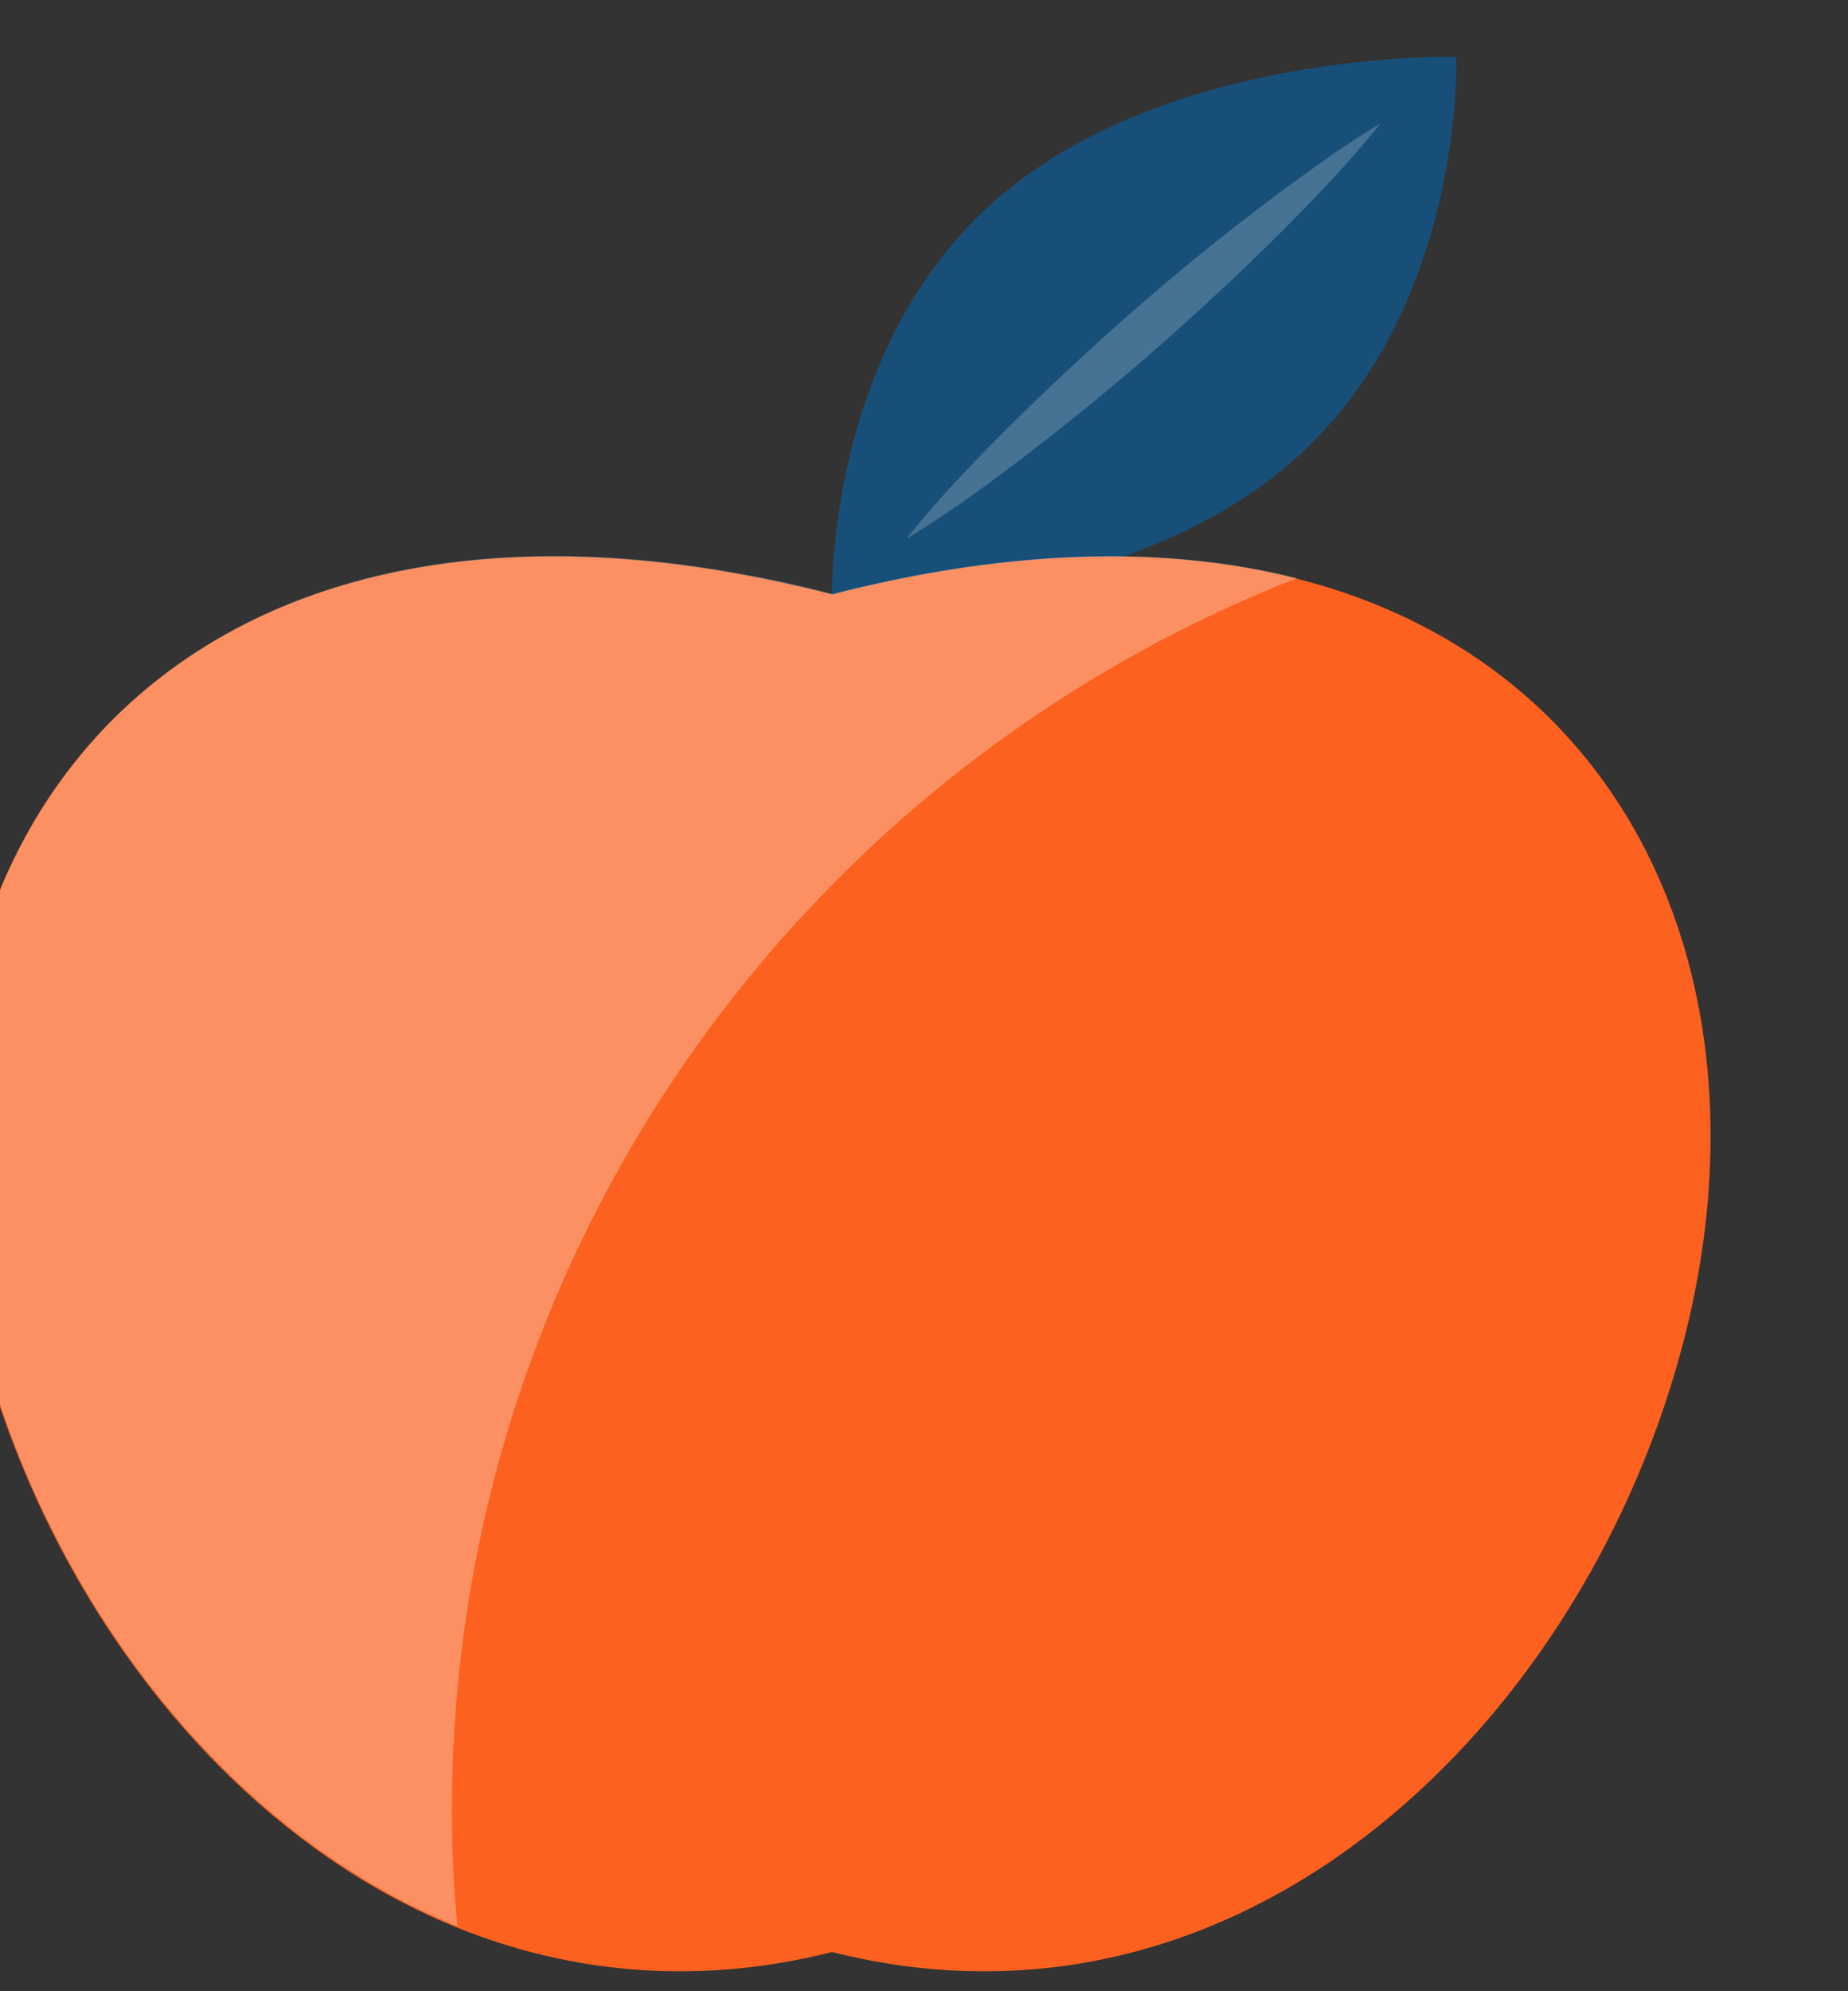 <svg width="26" height="28" viewBox="0 0 26 28" fill="none" xmlns="http://www.w3.org/2000/svg" xmlns:xlink="http://www.w3.org/1999/xlink">
<rect x="0" y="0" width="26" height="28" fill="#333333" stroke="none"/>
<path d="M18.187,6.483C15.767,8.608 11.706,8.497 11.706,8.497C11.706,8.497 11.577,4.938 14.007,2.814C16.428,0.689 20.488,0.8 20.488,0.8C20.488,0.8 20.617,4.358 18.187,6.483Z" fill="#184F78"/>
<path d="M19.432,1.722C19.432,1.722 19.097,2.157 18.522,2.754C17.956,3.352 17.157,4.12 16.325,4.853C15.492,5.587 14.616,6.278 13.93,6.782C13.251,7.285 12.753,7.576 12.753,7.576C12.753,7.576 13.088,7.14 13.663,6.543C14.23,5.946 15.028,5.178 15.861,4.444C16.694,3.71 17.569,3.019 18.256,2.524C18.934,2.02 19.432,1.73 19.432,1.73L19.432,1.722Z" fill="#467293"/>
<path d="M11.706,8.36C2.289,5.945 -2.021,12.123 -0.278,18.848C1.087,24.138 5.851,28.925 11.706,27.449C17.569,28.925 22.325,24.138 23.69,18.848C25.424,12.123 21.123,5.945 11.706,8.36Z" fill="#FC611F"/>
<g opacity="0.3">
<path d="M6.435,27.091C6.384,26.562 6.358,26.016 6.358,25.47C6.358,17.585 11.285,10.852 18.248,8.13C16.462,7.678 14.281,7.695 11.715,8.352C2.297,5.937 -2.012,12.115 -0.269,18.84C0.658,22.415 3.13,25.752 6.444,27.091L6.435,27.091Z" fill="#FFFFFF"/>
</g>
</svg>

